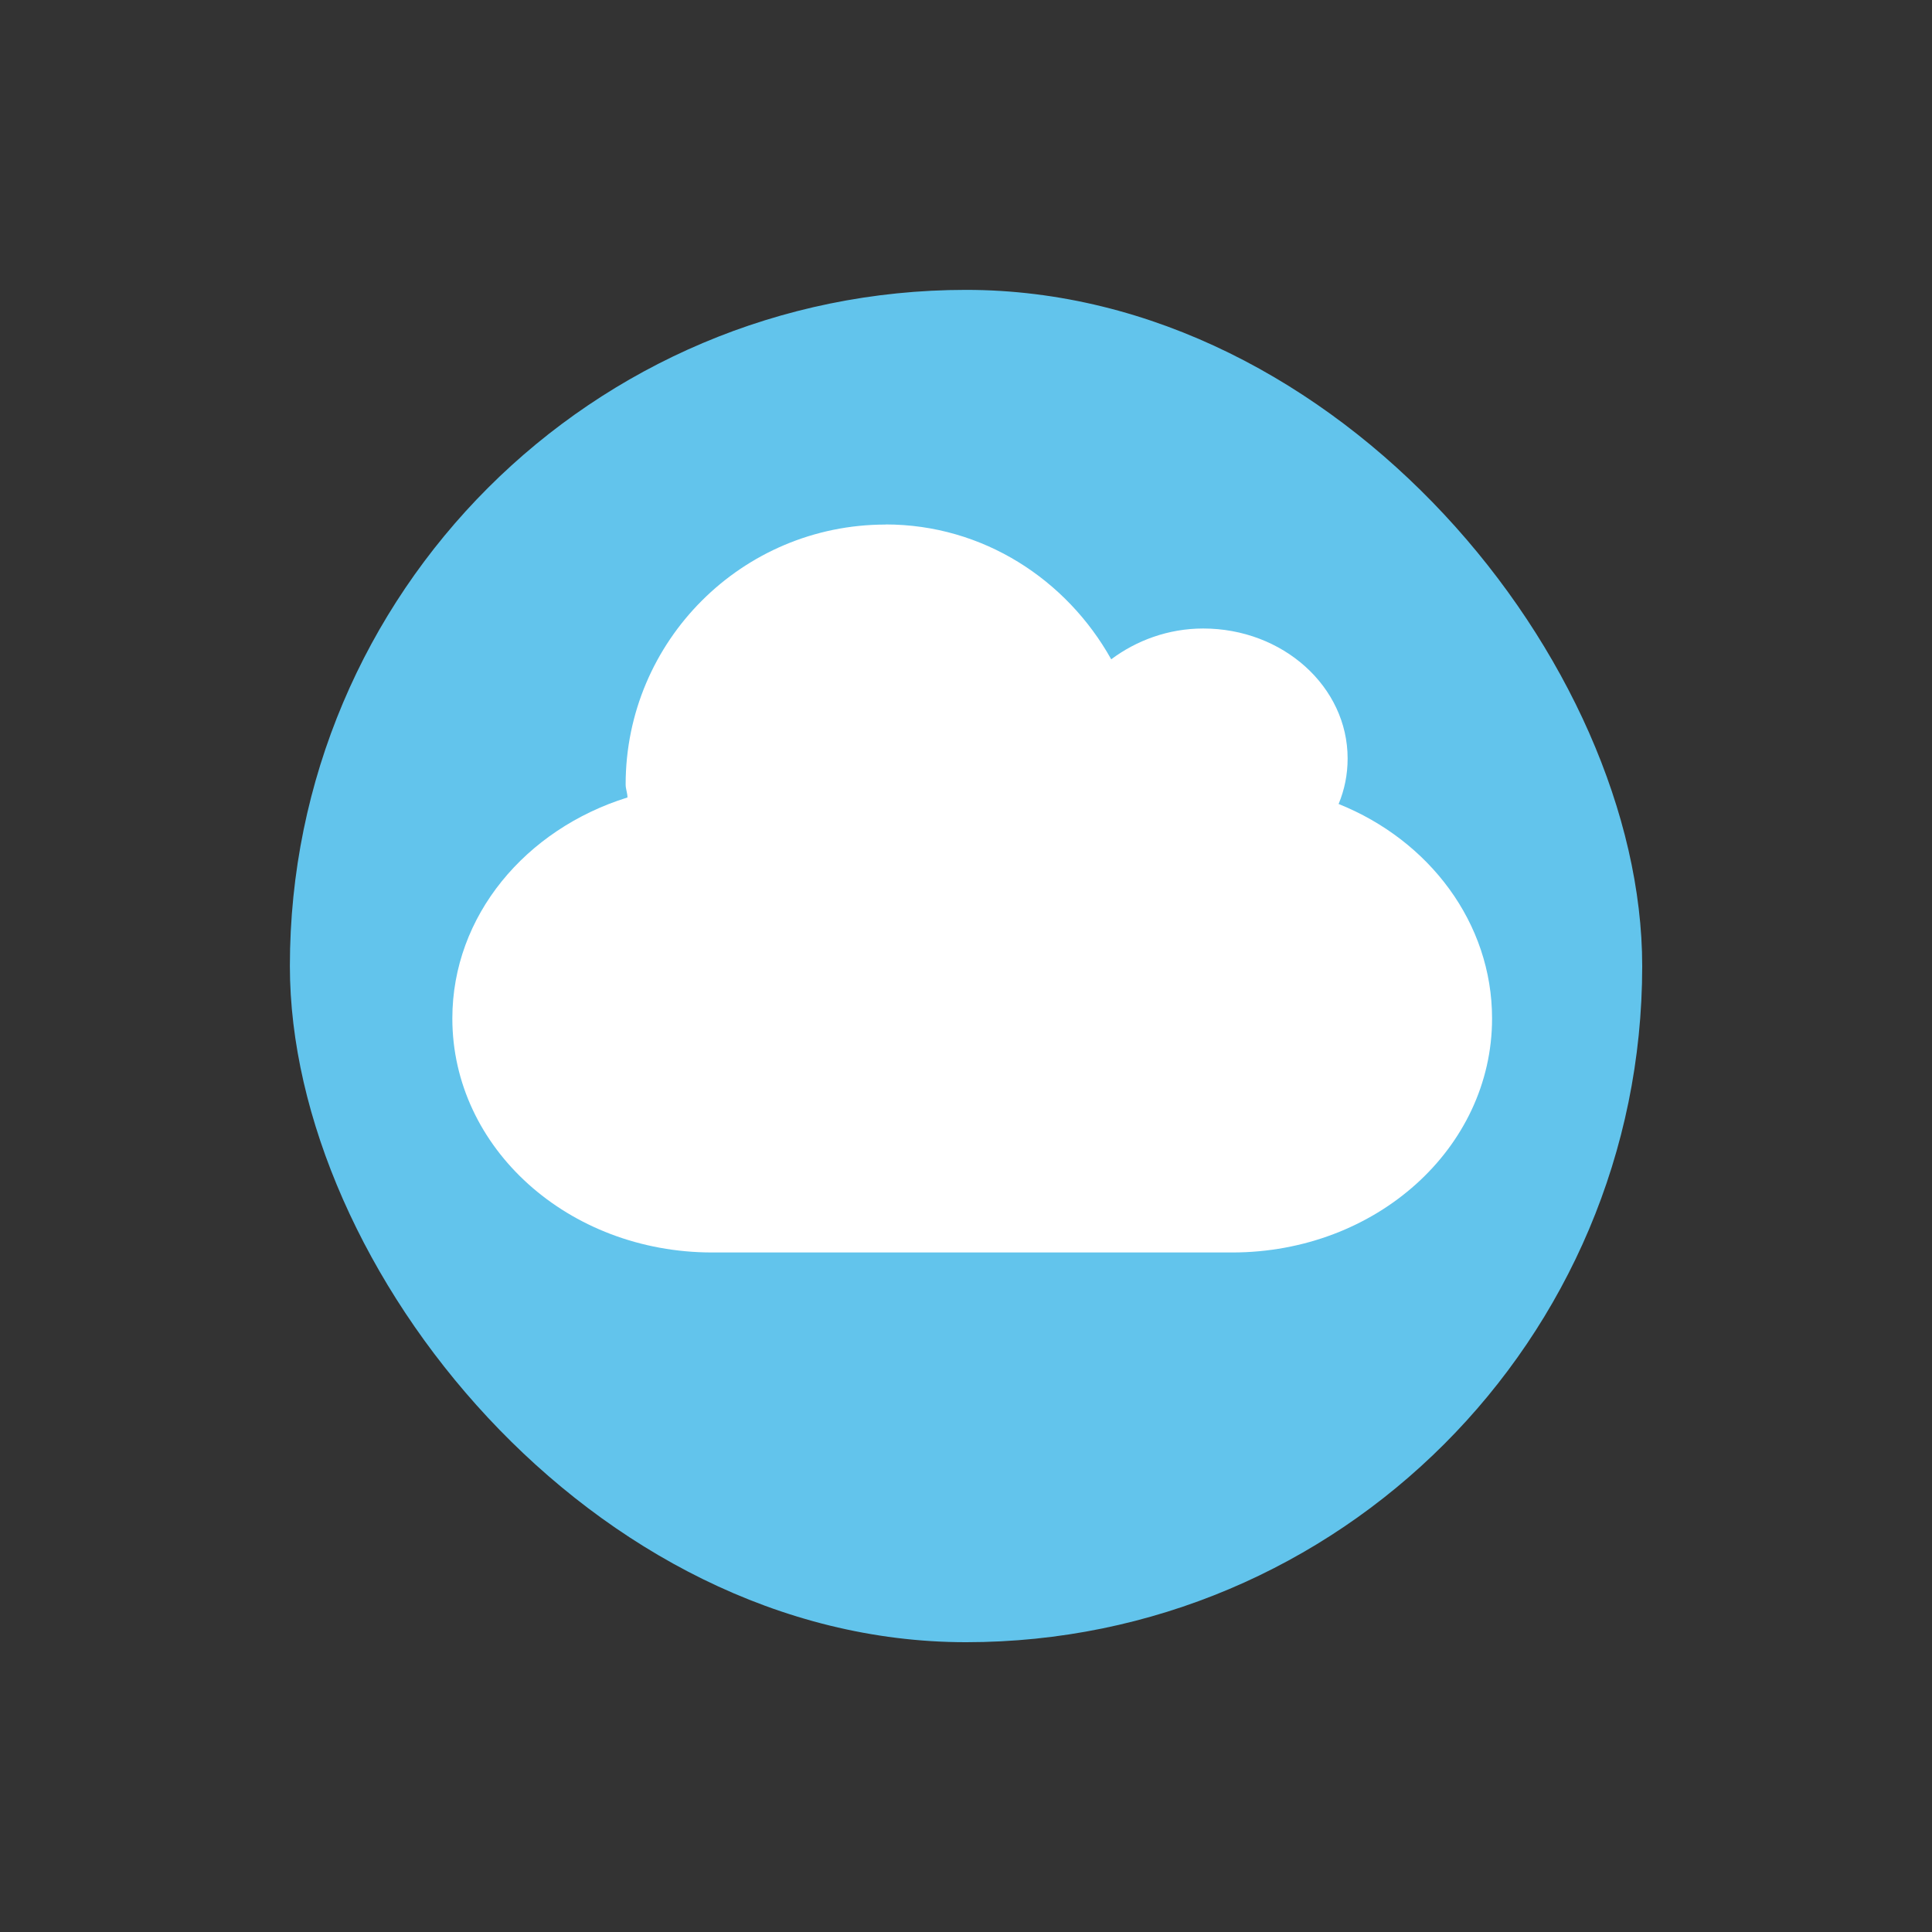 <!DOCTYPE svg PUBLIC "-//W3C//DTD SVG 1.1//EN" "http://www.w3.org/Graphics/SVG/1.1/DTD/svg11.dtd">
<!-- Uploaded to: SVG Repo, www.svgrepo.com, Transformed by: SVG Repo Mixer Tools -->
<svg xmlns:dc="http://purl.org/dc/elements/1.1/" xmlns:cc="http://creativecommons.org/ns#" xmlns:rdf="http://www.w3.org/1999/02/22-rdf-syntax-ns#" xmlns:svg="http://www.w3.org/2000/svg" xmlns="http://www.w3.org/2000/svg" xmlns:xlink="http://www.w3.org/1999/xlink" xmlns:sodipodi="http://sodipodi.sourceforge.net/DTD/sodipodi-0.dtd" xmlns:inkscape="http://www.inkscape.org/namespaces/inkscape" width="256px" viewBox="0 0 13.547 13.547" height="256px" id="svg2" version="1.1" inkscape:version="0.48.5 r10040" sodipodi:docname="cloud.svg" fill="#000000">
<rect x="0" y="0" width="13.547" height="13.547" fill="#333333" stroke="none"/>
<g id="SVGRepo_bgCarrier" stroke-width="0"/>
<g id="SVGRepo_tracerCarrier" stroke-linecap="round" stroke-linejoin="round"/>
<g id="SVGRepo_iconCarrier">  <sodipodi:namedview pagecolor="#ffffff" bordercolor="#666666" borderopacity="1" objecttolerance="10" gridtolerance="10" guidetolerance="10" inkscape:pageopacity="0" inkscape:pageshadow="2" inkscape:window-width="1680" inkscape:window-height="996" id="namedview60" showgrid="false" inkscape:zoom="12.282137" inkscape:cx="16.371767" inkscape:cy="25.668949" inkscape:window-x="0" inkscape:window-y="0" inkscape:window-maximized="1" inkscape:current-layer="g38" showguides="true" inkscape:guide-bbox="true" inkscape:snap-bbox="false" inkscape:object-paths="false" inkscape:snap-nodes="true"/> <defs id="defs4"> <linearGradient id="linearGradient3922"> <stop style="stop-color:#004455;stop-opacity:1;" offset="0" id="stop3924"/> <stop style="stop-color:#005b72;stop-opacity:1;" offset="1" id="stop3926"/> </linearGradient> <clipPath clipPathUnits="userSpaceOnUse" id="clipPath6"> <rect width="20" x="1" y="1" rx="2" height="20" style="fill:#ffffff;fill-rule:evenodd" id="rect8"/> </clipPath> <clipPath clipPathUnits="userSpaceOnUse" id="clipPath10"> <rect width="84" x="6" y="6" rx="6" height="84" style="fill:#fff" id="rect12"/> </clipPath> <clipPath clipPathUnits="userSpaceOnUse" id="clipPath14"> <path d="M 54.1,12.5 12.9,54.7 C -2.7,70.3 23,69 32.3,74.9 36.6,77.7 18.5,81.3 22.2,85 c 3.6,3.7 21.7,7.1 25.3,10.7 3.6,3.7 -7.3,7.6 -3.7,11.3 3.5,3.7 11.9,0.2 13.4,8.6 1.1,6.2 15.4,3.1 21.8,-2.2 4,-3.4 -6.9,-3.4 -3.3,-7.1 9,-9.1 17,-4.1 20.3,-12.5 1.8,-4.5 -13.6,-7.7 -9.5,-10.6 9.8,-6.9 45.8,-10.4 29.2,-27 L 73,12.5 c -5.3,-5 -14,-5 -18.9,0 z m -9.9,64.7 c 0.9,0 30.8,4 19.3,7.1 -4.4,1.2 -24.6,-7.1 -19.3,-7.1 z m 57.2,16.6 c 0,2.1 16.3,3.3 15.4,-0.5 -1.3,-6.4 -13.6,-5.9 -15.4,0.5 z m -69.5,11.1 c 3.7,3.2 9.3,-0.7 11.1,-5.2 -3.6,-4.7 -16.9,0.3 -11.1,5.2 z m 67.5,-6.7 c -4.6,4.2 0.8,8.6 5.3,5.7 1.2,-0.8 -0.1,-4.7 -5.3,-5.7 z" id="path16"/> </clipPath> <clipPath clipPathUnits="userSpaceOnUse" id="clipPath18"> <rect width="96" x="-100" y="-0" height="96" style="fill:#fff" id="rect20"/> </clipPath> <clipPath clipPathUnits="userSpaceOnUse" id="clipPath22"> <path d="M 95.311,352.545 L 476.403,352.545 L 476.403,71.423 L 95.311,71.423 L 95.311,352.545 z" id="path24"/> </clipPath> <clipPath clipPathUnits="userSpaceOnUse" id="clipPath26"> <path d="M 93.311,354.545 L 478.511,354.545 L 478.511,69.185 L 93.311,69.185 L 93.311,354.545 z" id="path28"/> </clipPath> <clipPath clipPathUnits="userSpaceOnUse" id="clipPath30"> <path d="M 93.311,69.185 L 478.511,69.185 L 478.511,354.545 L 93.311,354.545 L 93.311,69.185 z" id="path32"/> </clipPath> <clipPath clipPathUnits="userSpaceOnUse" id="clipPath34"> <path d="M 92.311,355.545 L 479.511,355.545 L 479.511,68.185 L 92.311,68.185 L 92.311,355.545 z" id="path36"/> </clipPath> <linearGradient inkscape:collect="always" xlink:href="#linearGradient2251" id="linearGradient2258" x1="21.5" y1="43.467" x2="21.5" y2="47.533" gradientUnits="userSpaceOnUse"/> <linearGradient inkscape:collect="always" id="linearGradient2251"> <stop style="stop-color:#729fcf;stop-opacity:1;" offset="0" id="stop2253"/> <stop style="stop-color:#729fcf;stop-opacity:0;" offset="1" id="stop2255"/> </linearGradient> <linearGradient gradientTransform="matrix(0.13,0,0,0.141,2.415,-32.466)" xlink:href="#linearGradient3896" id="linearGradient3006" x1="5.304" gradientUnits="userSpaceOnUse" x2="61.748"/> <linearGradient id="linearGradient3896"> <stop offset="0" style="stop-color:#5dac12" id="stop9"/> <stop offset="1" style="stop-color:#76c925" id="stop11"/> </linearGradient> <linearGradient inkscape:collect="always" xlink:href="#linearGradient6963-199-896" id="linearGradient6457" gradientUnits="userSpaceOnUse" gradientTransform="matrix(4.895,-1.309,1.162,4.376,-614.635,-97.404)" x1="15.194" y1="13.019" x2="14.486" y2="26.072"/> <linearGradient inkscape:collect="always" id="linearGradient6963-199-896"> <stop offset="0" id="stop7684" style="stop-color:#a2c6ff;stop-opacity:1"/> <stop offset="1" id="stop7686" style="stop-color:#9f7e42;stop-opacity:1"/> </linearGradient> <linearGradient id="linearGradient2911-613-519"> <stop offset="0" id="stop7648" style="stop-color:#ffffe0;stop-opacity:1;"/> <stop offset="1" id="stop7650" style="stop-color:#ffe588;stop-opacity:0;"/> </linearGradient> <linearGradient id="linearGradient2911-198-956"> <stop offset="0" id="stop7654" style="stop-color:#ffffe0;stop-opacity:1;"/> <stop offset="1" id="stop7656" style="stop-color:#ffe588;stop-opacity:0;"/> </linearGradient> <linearGradient id="linearGradient2911-977-39"> <stop offset="0" id="stop7660" style="stop-color:#ffffe0;stop-opacity:1;"/> <stop offset="1" id="stop7662" style="stop-color:#ffe588;stop-opacity:0;"/> </linearGradient> <linearGradient inkscape:collect="always" xlink:href="#linearGradient2782-839-396" id="linearGradient7090" gradientUnits="userSpaceOnUse" gradientTransform="matrix(4.904,0,0,4.382,-363.571,-134.916)" x1="20" y1="13.577" x2="17.27" y2="32.699"/> <linearGradient inkscape:collect="always" id="linearGradient2782-839-396"> <stop offset="0" id="stop7582" style="stop-color:#8dc5ff;stop-opacity:1"/> <stop offset="1" id="stop7584" style="stop-color:#f2c600;stop-opacity:1"/> </linearGradient> <linearGradient inkscape:collect="always" xlink:href="#linearGradient6963-199-896-0" id="linearGradient6457-9" gradientUnits="userSpaceOnUse" gradientTransform="matrix(4.895,-1.309,1.162,4.376,-614.635,-97.404)" x1="15.194" y1="13.019" x2="14.486" y2="26.072"/> <linearGradient inkscape:collect="always" id="linearGradient6963-199-896-0"> <stop offset="0" id="stop7684-1" style="stop-color:#a2c6ff;stop-opacity:1"/> <stop offset="1" id="stop7686-7" style="stop-color:#9f7e42;stop-opacity:1"/> </linearGradient> </defs> <g style="fill-rule:evenodd" id="g38"> <g transform="matrix(0.115,0,0,0.115,3.921,3.89)" id="layer1"/> <g id="g3389" style="fill:#f9f9f9;stroke:#f9f9f9;stroke-linejoin:round" transform="matrix(0.936,0.018,-0.018,0.936,0.588,0.392)"> <g id="g3393" style="fill-opacity:0;stroke-width:0.589"/> </g> <g id="g3036" transform="matrix(0.8,0,0,0.8,1.355,1.355)"> <rect id="rect42" style="fill:#62c4ec;fill-opacity:1;stroke:none" height="11.853" rx="5.927" y="0.847" x="0.847" width="11.853"/> <path id="path22-9" d="m 6.068,2.903 c 0.855,0 1.588,0.484 1.978,1.182 C 8.265,3.921 8.545,3.815 8.852,3.815 c 0.699,0 1.266,0.51 1.266,1.139 0,0.141 -0.027,0.274 -0.079,0.399 0.795,0.319 1.345,1.043 1.345,1.88 0,1.136 -1.016,2.051 -2.278,2.051 h -4.557 c -1.262,0 -2.278,-0.915 -2.278,-2.051 0,-0.9 0.642,-1.659 1.535,-1.937 0,-0.039 -0.016,-0.074 -0.016,-0.114 0,-1.258 1.021,-2.278 2.278,-2.278 z" style="fill:#ffffff;fill-rule:evenodd" inkscape:connector-curvature="0"/> </g> </g> </g>
</svg>